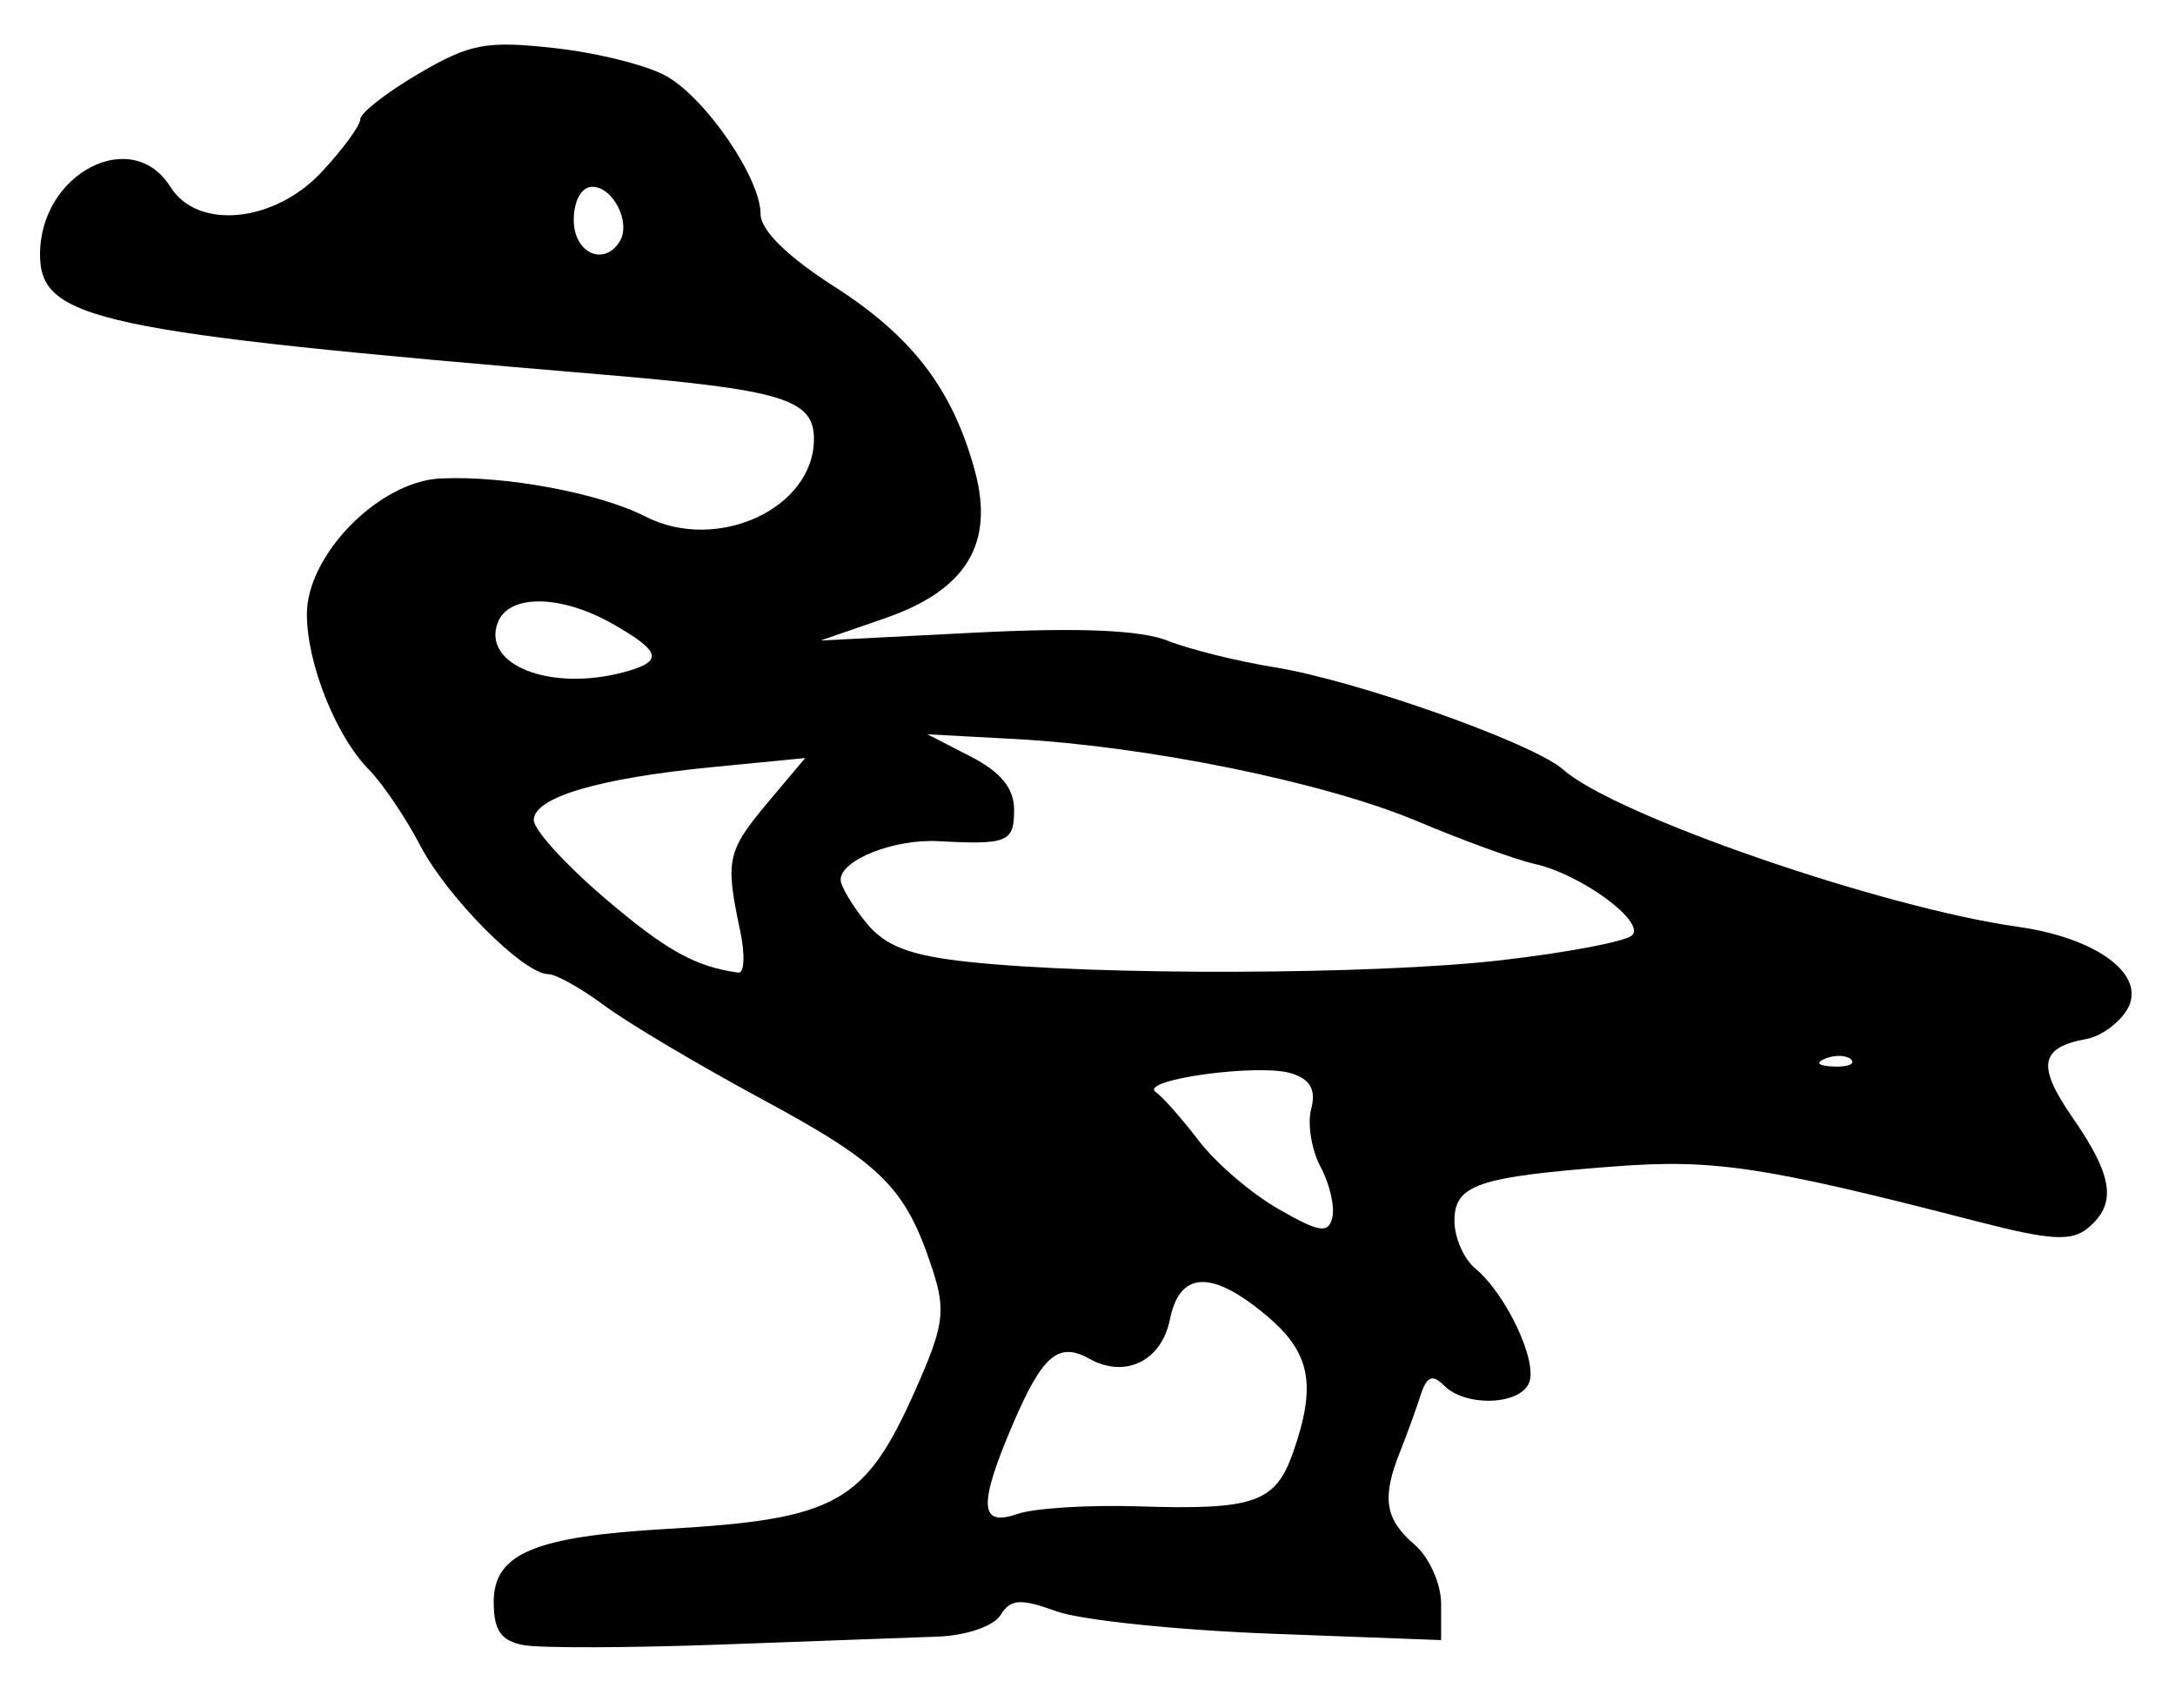<?xml version="1.0" encoding="UTF-8" standalone="no"?>
<!-- Created with Inkscape (http://www.inkscape.org/) -->

<svg
   version="1.1"
   id="svg175"
   width="217.333"
   height="170.667"
   viewBox="0 0 217.333 170.667"
   xmlns="http://www.w3.org/2000/svg"
   xmlns:svg="http://www.w3.org/2000/svg">
  <defs
     id="defs179" />
  <g
     id="g181">
    <path
       style="fill:#000000;stroke-width:1.333"
       d="m 52.333,164.369 c -2.268,-0.419 -3,-1.469 -3,-4.3 0,-4.848 4.037,-6.551 17.333,-7.315 16.973,-0.975 19.783,-2.556 24.85,-13.983 2.812,-6.342 3.014,-7.814 1.642,-12 -2.662,-8.123 -5.034,-10.489 -16.954,-16.915 -6.346,-3.421 -13.448,-7.638 -15.783,-9.371 -2.334,-1.734 -4.864,-3.152 -5.62,-3.152 -2.468,0 -10.073,-7.628 -12.802,-12.841 -1.467,-2.802 -3.769,-6.211 -5.117,-7.577 -3.318,-3.362 -6.216,-10.616 -6.216,-15.559 0,-5.921 7.209,-13.248 13.333,-13.55 6.401,-0.316 15.888,1.444 20.495,3.803 7.144,3.658 16.838,-0.799 16.838,-7.742 0,-3.985 -3.117,-4.929 -21.333,-6.46 C 9.649,33.174 4,31.965 4,25.416 c 0,-8.111 9.197,-12.877 13.024,-6.749 2.714,4.345 10.37,3.598 15.108,-1.474 2.128,-2.278 3.868,-4.652 3.868,-5.277 0,-0.625 2.626,-2.675 5.836,-4.557 5.146,-3.016 6.763,-3.317 13.667,-2.544 4.307,0.482 9.33,1.757 11.164,2.832 3.993,2.342 9.333,10.203 9.333,13.738 0,1.614 2.667,4.24 7.349,7.234 7.802,4.991 11.827,10.252 14.046,18.359 2.006,7.328 -0.815,11.976 -8.983,14.8 l -6.413,2.217 15.333,-0.782 c 10.414,-0.531 16.617,-0.275 19.333,0.798 2.2,0.869 7,2.063 10.667,2.652 8.22,1.322 25.885,7.583 28.877,10.235 5.147,4.561 31.8,13.776 45.399,15.695 8.066,1.138 13.003,4.903 10.915,8.323 -0.812,1.329 -2.612,2.625 -4,2.88 -4.712,0.864 -5.032,2.66 -1.407,7.892 4.043,5.835 4.425,8.592 1.523,11.001 -1.643,1.363 -3.726,1.243 -11,-0.635 -21.356,-5.514 -26.354,-6.273 -36.307,-5.515 -13.709,1.045 -16,1.826 -16,5.454 0,1.658 0.94,3.794 2.088,4.747 3.06,2.54 6.216,9.211 5.384,11.381 -0.873,2.275 -6.335,2.483 -8.495,0.323 -1.186,-1.186 -1.751,-0.948 -2.375,1 -0.45,1.406 -1.37,3.935 -2.044,5.619 -1.836,4.592 -1.504,6.724 1.442,9.247 C 142.8,155.565 144,158.229 144,160.229 v 3.636 l -17,-0.64 c -9.35,-0.352 -18.983,-1.354 -21.406,-2.227 -3.653,-1.315 -4.614,-1.251 -5.62,0.374 -0.681,1.1 -3.43,2.042 -6.261,2.145 -2.776,0.101 -12.547,0.459 -21.713,0.795 -9.167,0.336 -18.017,0.361 -19.667,0.056 z M 113.749,150.503 c 11.619,0.373 13.708,-0.359 15.473,-5.423 2.352,-6.747 1.73,-9.936 -2.658,-13.628 -5.472,-4.604 -8.692,-4.48 -9.663,0.375 -0.832,4.159 -4.471,5.933 -8.056,3.927 -3.081,-1.724 -4.681,-0.359 -7.622,6.504 -3.484,8.127 -3.374,10.34 0.444,9.004 1.65,-0.577 7.087,-0.919 12.082,-0.758 z m 18.204,-33.924 c -0.904,-1.689 -1.325,-4.289 -0.935,-5.778 0.5,-1.913 -0.074,-2.956 -1.953,-3.553 -3.253,-1.032 -15.353,0.632 -13.577,1.867 0.699,0.486 2.643,2.685 4.319,4.885 1.676,2.2 5.255,5.263 7.954,6.807 4.092,2.34 4.984,2.477 5.371,0.825 0.256,-1.09 -0.275,-3.363 -1.178,-5.052 z m 53.019,-10.718 c -0.443,-0.443 -1.593,-0.49 -2.556,-0.105 -1.064,0.426 -0.748,0.742 0.806,0.806 1.406,0.058 2.193,-0.257 1.75,-0.7 z M 73.96,93 c -1.517,-7.154 -1.337,-7.951 2.935,-13.028 l 3.562,-4.233 -9.228,0.9 c -11.431,1.115 -17.895,3.03 -17.895,5.302 0,0.954 3.163,4.437 7.03,7.74 6.165,5.267 9.067,6.89 13.409,7.497 0.608,0.085 0.693,-1.795 0.187,-4.179 z m 76.024,2.939 c 6.591,-0.755 12.487,-1.876 13.103,-2.492 1.361,-1.361 -5.145,-6.12 -9.753,-7.135 -1.833,-0.404 -7.104,-2.322 -11.713,-4.261 -9.255,-3.895 -26.921,-7.5 -40.287,-8.22 l -8.667,-0.467 4.333,2.227 c 3.003,1.543 4.333,3.177 4.333,5.319 0,3.236 -0.654,3.507 -7.578,3.132 -4.406,-0.238 -9.756,1.878 -9.756,3.859 0,0.626 1.137,2.543 2.527,4.259 1.928,2.381 4.378,3.318 10.333,3.952 12.936,1.377 40.376,1.289 53.124,-0.171 z M 62.333,67.16 c 3.999,-1.072 3.774,-2.043 -1.116,-4.826 -5.158,-2.936 -10.378,-3 -11.475,-0.141 -1.624,4.231 5.238,6.937 12.592,4.967 z M 61.926,24.12 c 1.151,-1.862 -0.651,-5.454 -2.735,-5.454 -1.092,0 -1.857,1.373 -1.857,3.333 0,3.275 3.017,4.668 4.592,2.12 z"
       id="path799" />
  </g>
</svg>
